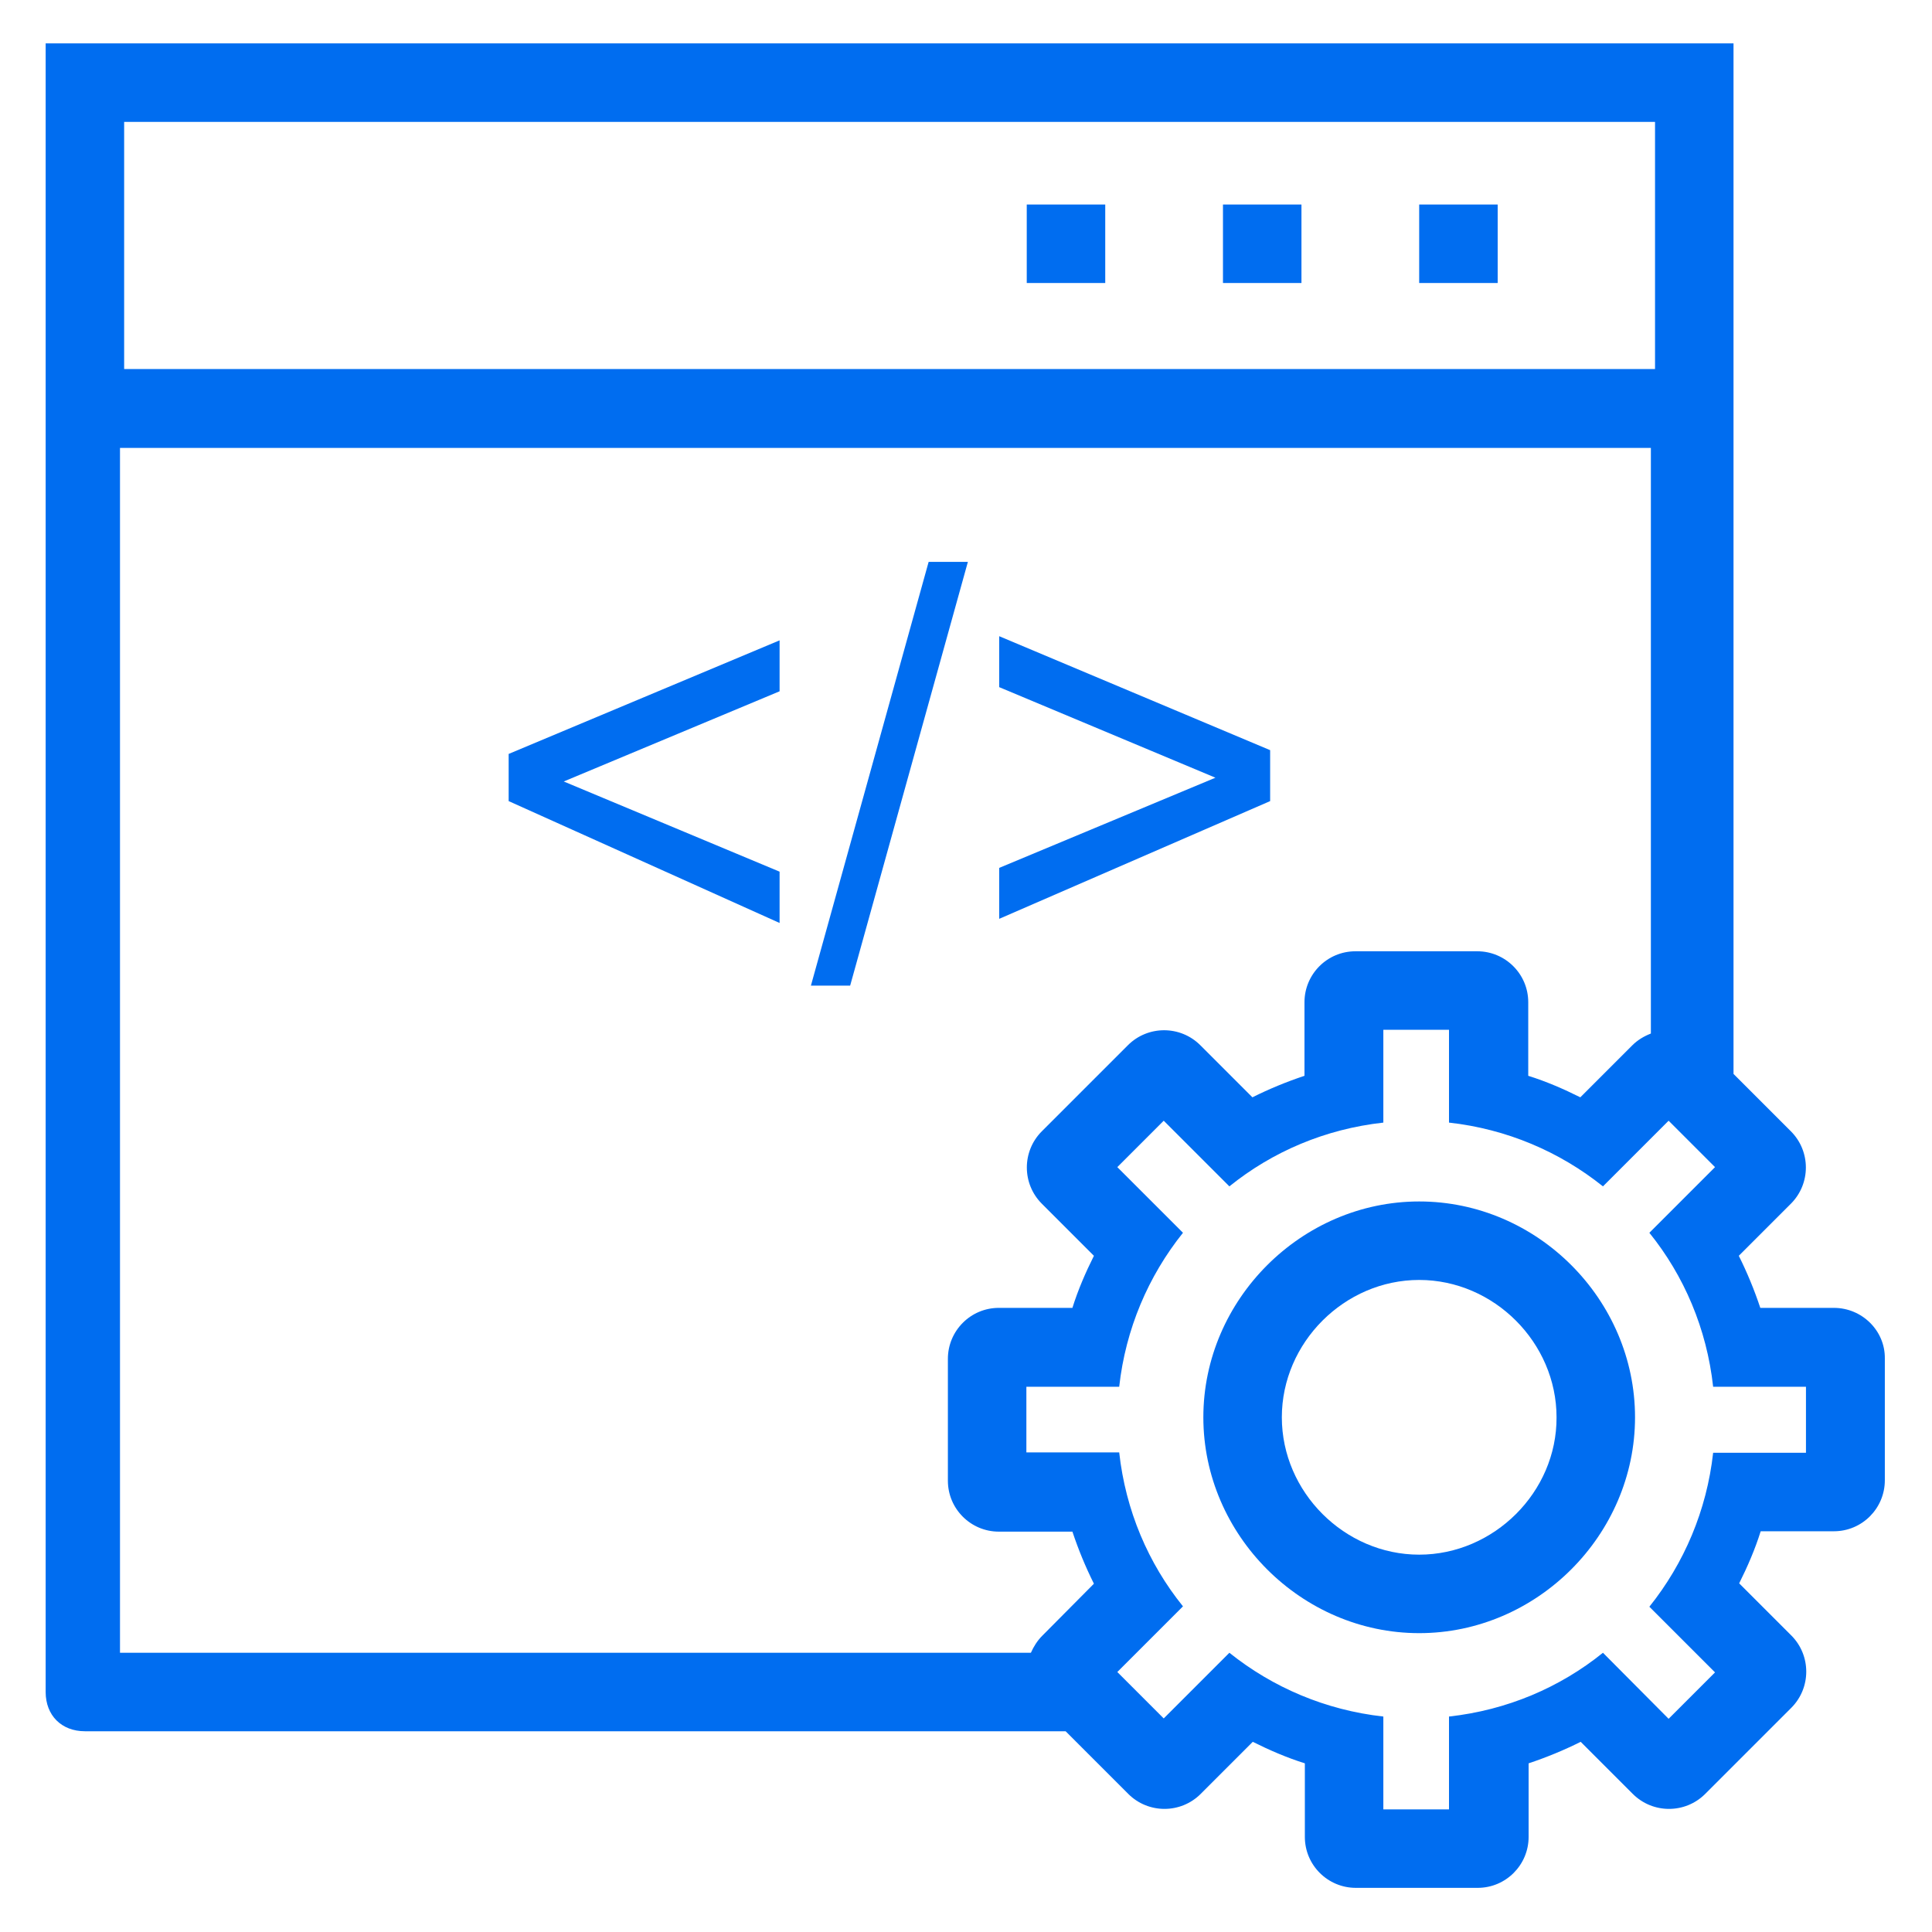 <?xml version="1.0" encoding="utf-8"?>
<!DOCTYPE svg PUBLIC "-//W3C//DTD SVG 1.1//EN" "http://www.w3.org/Graphics/SVG/1.1/DTD/svg11.dtd">
<svg xmlns="http://www.w3.org/2000/svg" xmlns:xlink="http://www.w3.org/1999/xlink" version="1.1" viewBox="0 0 512 512" enable-background="new 0 0 512 512" width="512px" height="512px">
  <g>
    <g>
      <rect width="20.8" x="376.1" y="54.2" height="20.8" fill="#006DF0"/>
      <rect width="20.8" x="324.1" y="54.2" height="20.8" fill="#006DF0"/>
      <rect width="20.8" x="272.1" y="54.2" height="20.8" fill="#006DF0"/>
      <polygon points="134.8,212.3 206.6,244.6 206.6,231 149.4,207.1 206.6,183.2 206.6,169.7 134.8,199.8   " fill="#006DF0"/>
      <polygon points="246.1,148.9 214.9,261.2 225.3,261.2 256.5,148.9   " fill="#006DF0"/>
      <polygon points="336.6,198.8 264.8,168.6 264.8,182.1 322.1,206.1 264.8,230 264.8,243.5 336.6,212.3   " fill="#006DF0"/>
      <path d="m376.1,318.4c-31.2,0-57.2,26-57.2,57.2s26,57.2 57.2,57.2c31.2,0 57.2-26 57.2-57.2s-25.9-57.2-57.2-57.2zm0,93.6c-19.8,0-36.4-16.6-36.4-36.4 0-19.8 16.6-36.4 36.4-36.4s36.4,16.6 36.4,36.4c0.1,19.8-16.6,36.4-36.4,36.4z" fill="#006DF0"/>
      <path d="m486,346.6h-19.5c-1.6-4.8-3.5-9.4-5.7-13.8l13.8-13.8c5.3-5.3 5.3-13.9 0-19.2l-15.2-15.2v-273.1h-447.3v436.9c-2.30926e-14,6.2 4.2,10.4 10.4,10.4h259.9l16.6,16.6c5.3,5.3 13.9,5.3 19.2,0l13.8-13.8c4.4,2.2 9,4.2 13.8,5.7v19.5c0,7.5 6.1,13.5 13.5,13.5h32.3c7.5,0 13.5-6.1 13.5-13.5v-19.5c4.8-1.6 9.4-3.5 13.8-5.7l13.8,13.8c5.3,5.3 13.9,5.3 19.2,0l22.8-22.8c5.3-5.3 5.3-13.9 0-19.2l-13.8-13.8c2.2-4.4 4.2-9 5.7-13.8h19.4c7.5,0 13.5-6.1 13.5-13.5v-32.3c0.1-7.3-6-13.4-13.5-13.4zm-453.1-314.3h405.7v65.5h-405.7v-65.5zm243.3,401.2c-1.3,1.3-2.3,2.9-3,4.5h-241.4v-319.3h405.7v155.2c-1.8,0.7-3.5,1.7-4.9,3.1l-13.8,13.8c-4.4-2.2-9-4.2-13.8-5.7v-19.5c0-7.5-6.1-13.5-13.5-13.5h-32.3c-7.5,0-13.5,6.1-13.5,13.5v19.5c-4.8,1.6-9.4,3.5-13.8,5.7l-13.8-13.8c-5.3-5.3-13.9-5.3-19.2,0l-22.8,22.8c-5.3,5.3-5.3,13.9 0,19.2l13.8,13.8c-2.2,4.4-4.2,9-5.7,13.8h-19.5c-7.5,0-13.5,6.1-13.5,13.5v32.3c0,7.5 6.1,13.5 13.5,13.5h19.5c1.6,4.8 3.5,9.4 5.7,13.8l-13.7,13.8zm202.4-48.5h-24.6c-1.7,15.3-7.7,29.3-16.9,40.8l17.4,17.4-12.3,12.3-17.4-17.5c-11.4,9.2-25.4,15.2-40.8,16.9v24.6h-17.4v-24.6c-15.3-1.7-29.3-7.7-40.8-16.9l-17.4,17.4-12.3-12.3 17.4-17.4c-9.2-11.4-15.2-25.4-16.9-40.8h-24.6v-17.4h24.6c1.7-15.3 7.7-29.3 16.9-40.8l-17.4-17.4 12.3-12.3 17.4,17.4c11.4-9.2 25.4-15.2 40.8-16.9v-24.6h17.4v24.6c15.3,1.7 29.3,7.7 40.8,16.9l17.4-17.4 12.3,12.3-17.4,17.4c9.2,11.4 15.2,25.4 16.9,40.8h24.6v17.5z" fill="#006DF0"/>
    </g>
  </g>
</svg>
